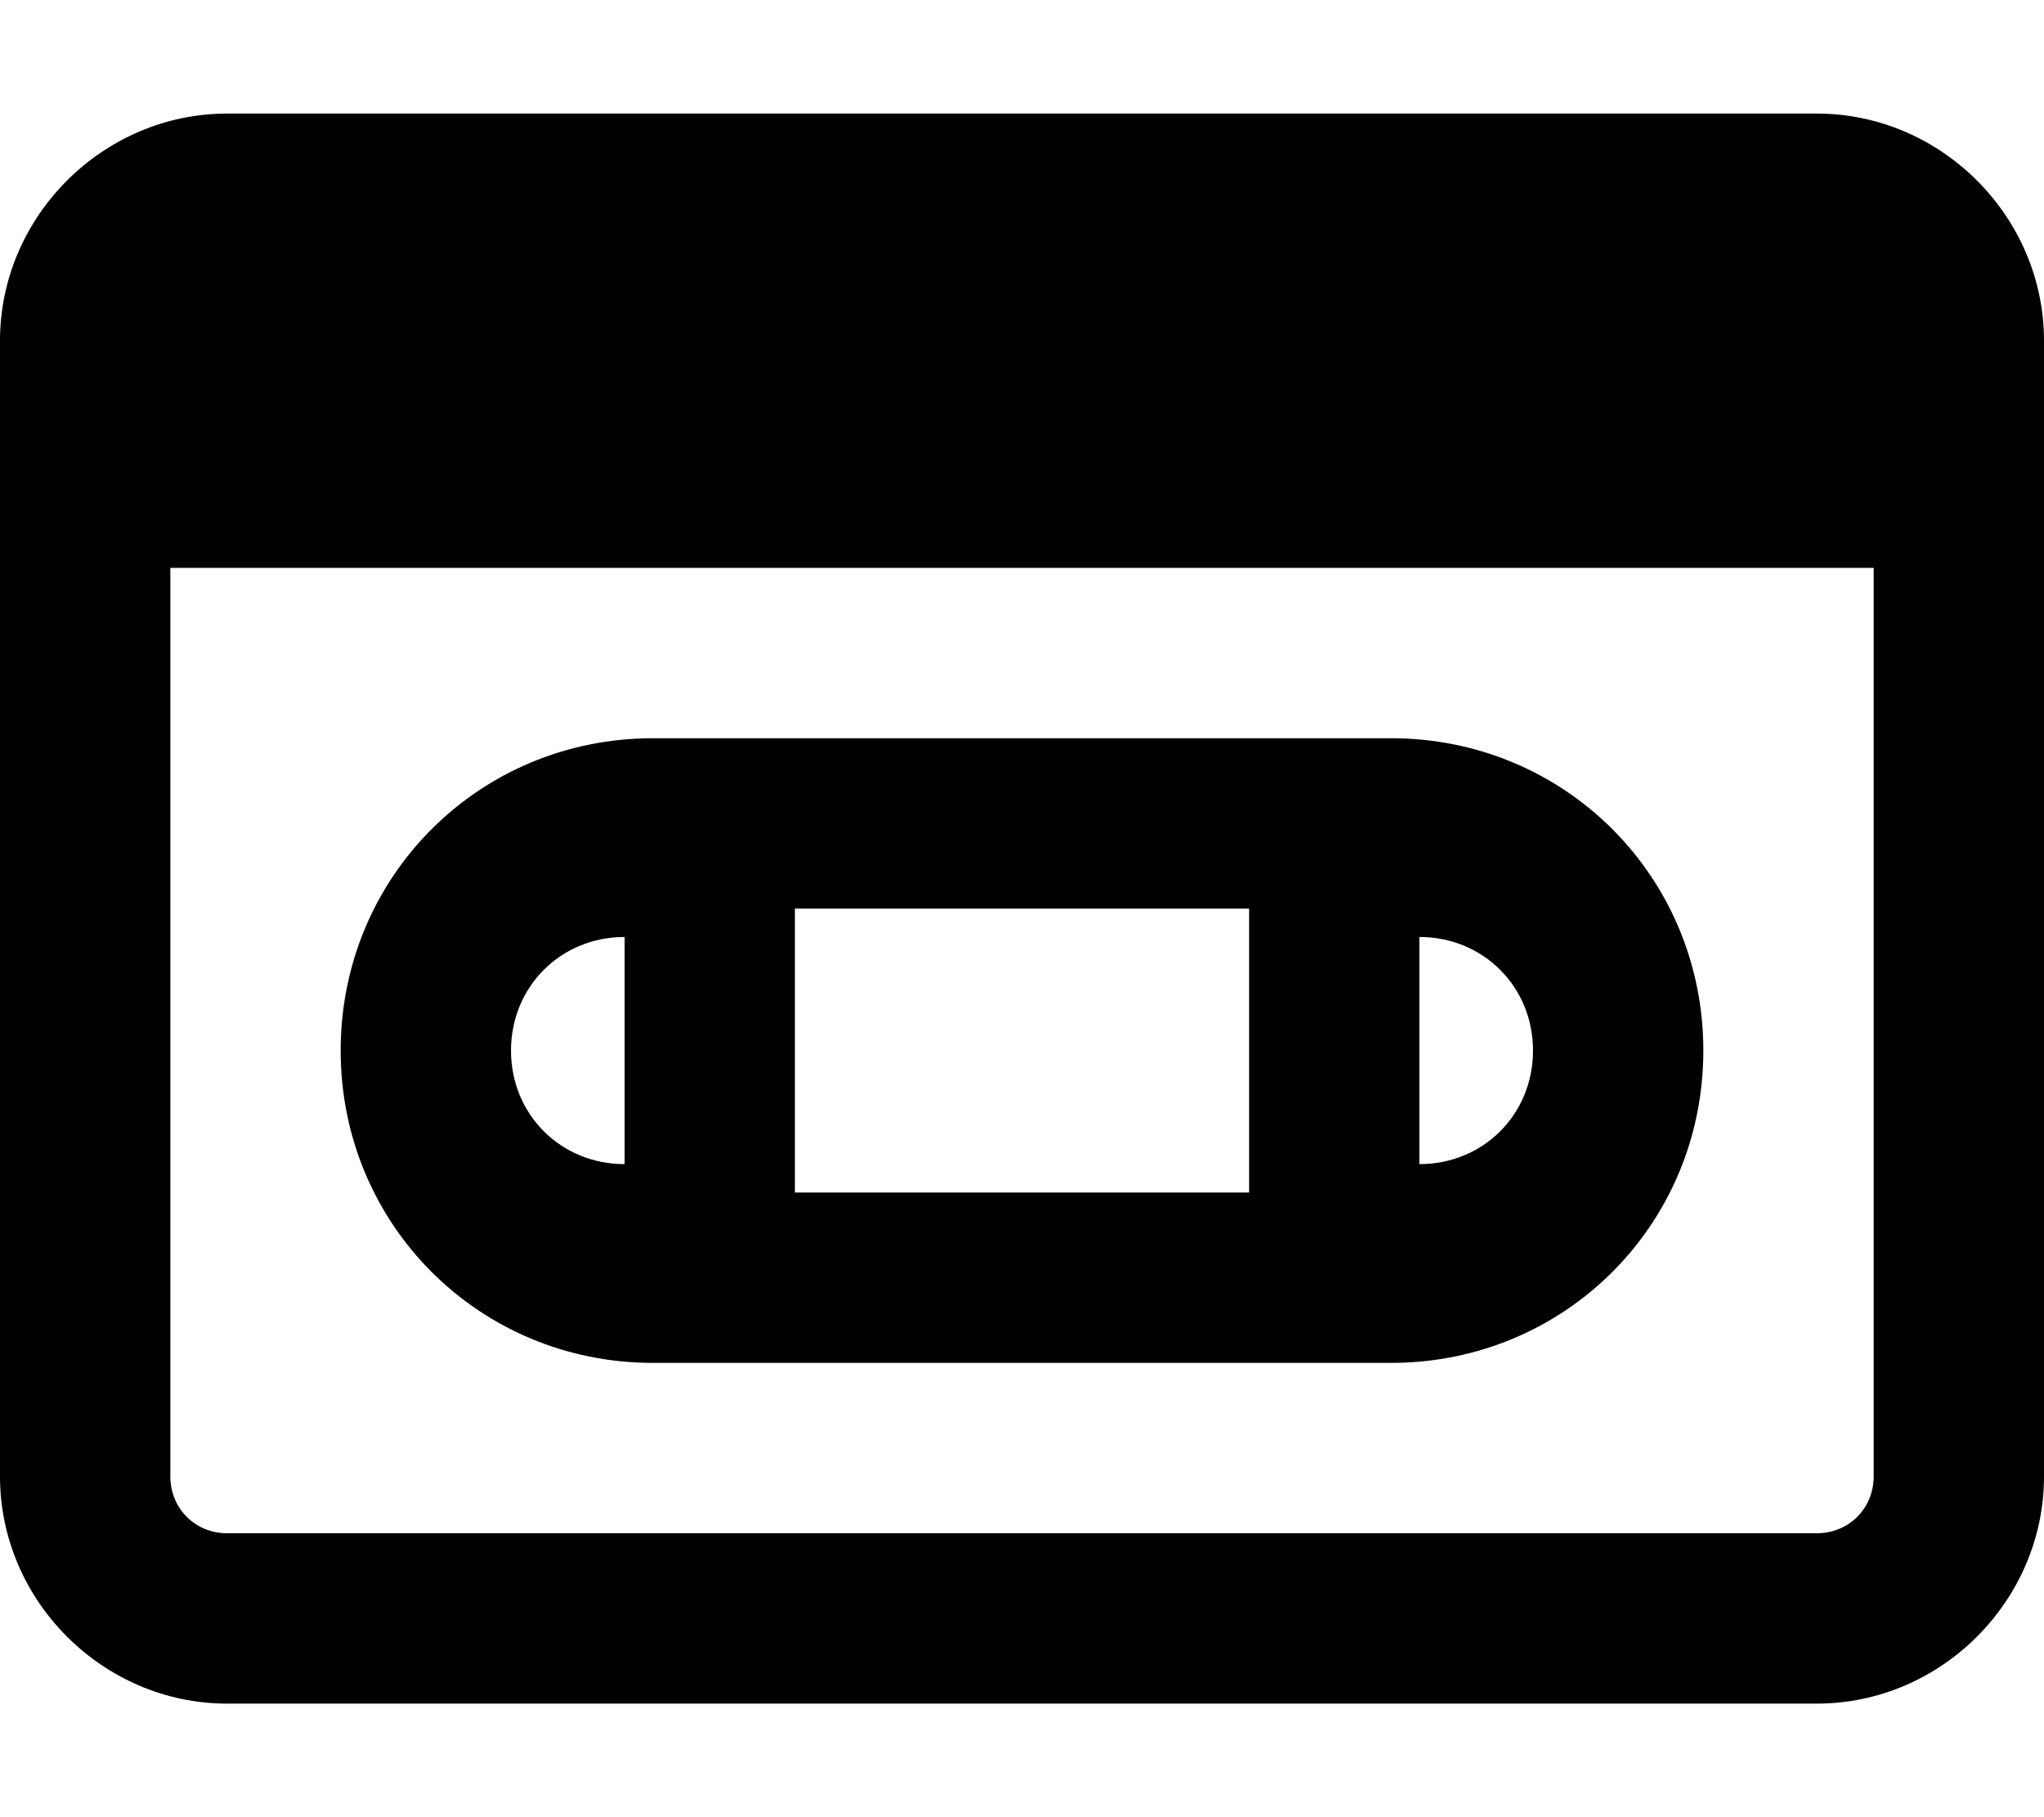 <svg xmlns="http://www.w3.org/2000/svg" viewBox="0 0 576 512"><!-- Font Awesome Pro 6.0.0-alpha1 by @fontawesome - https://fontawesome.com License - https://fontawesome.com/license (Commercial License) --><path d="M184 384H392C441 384 480 345 480 296S441 208 392 208H184C135 208 96 247 96 296S135 384 184 384ZM400 264C418 264 432 278 432 296S418 328 400 328V264ZM224 256H352V336H224V256ZM176 264V328C158 328 144 314 144 296S158 264 176 264ZM512 32H64C29 32 0 61 0 96V416C0 451 29 480 64 480H512C547 480 576 451 576 416V96C576 61 547 32 512 32ZM528 416C528 425 521 432 512 432H64C55 432 48 425 48 416V160H528V416Z"/></svg>